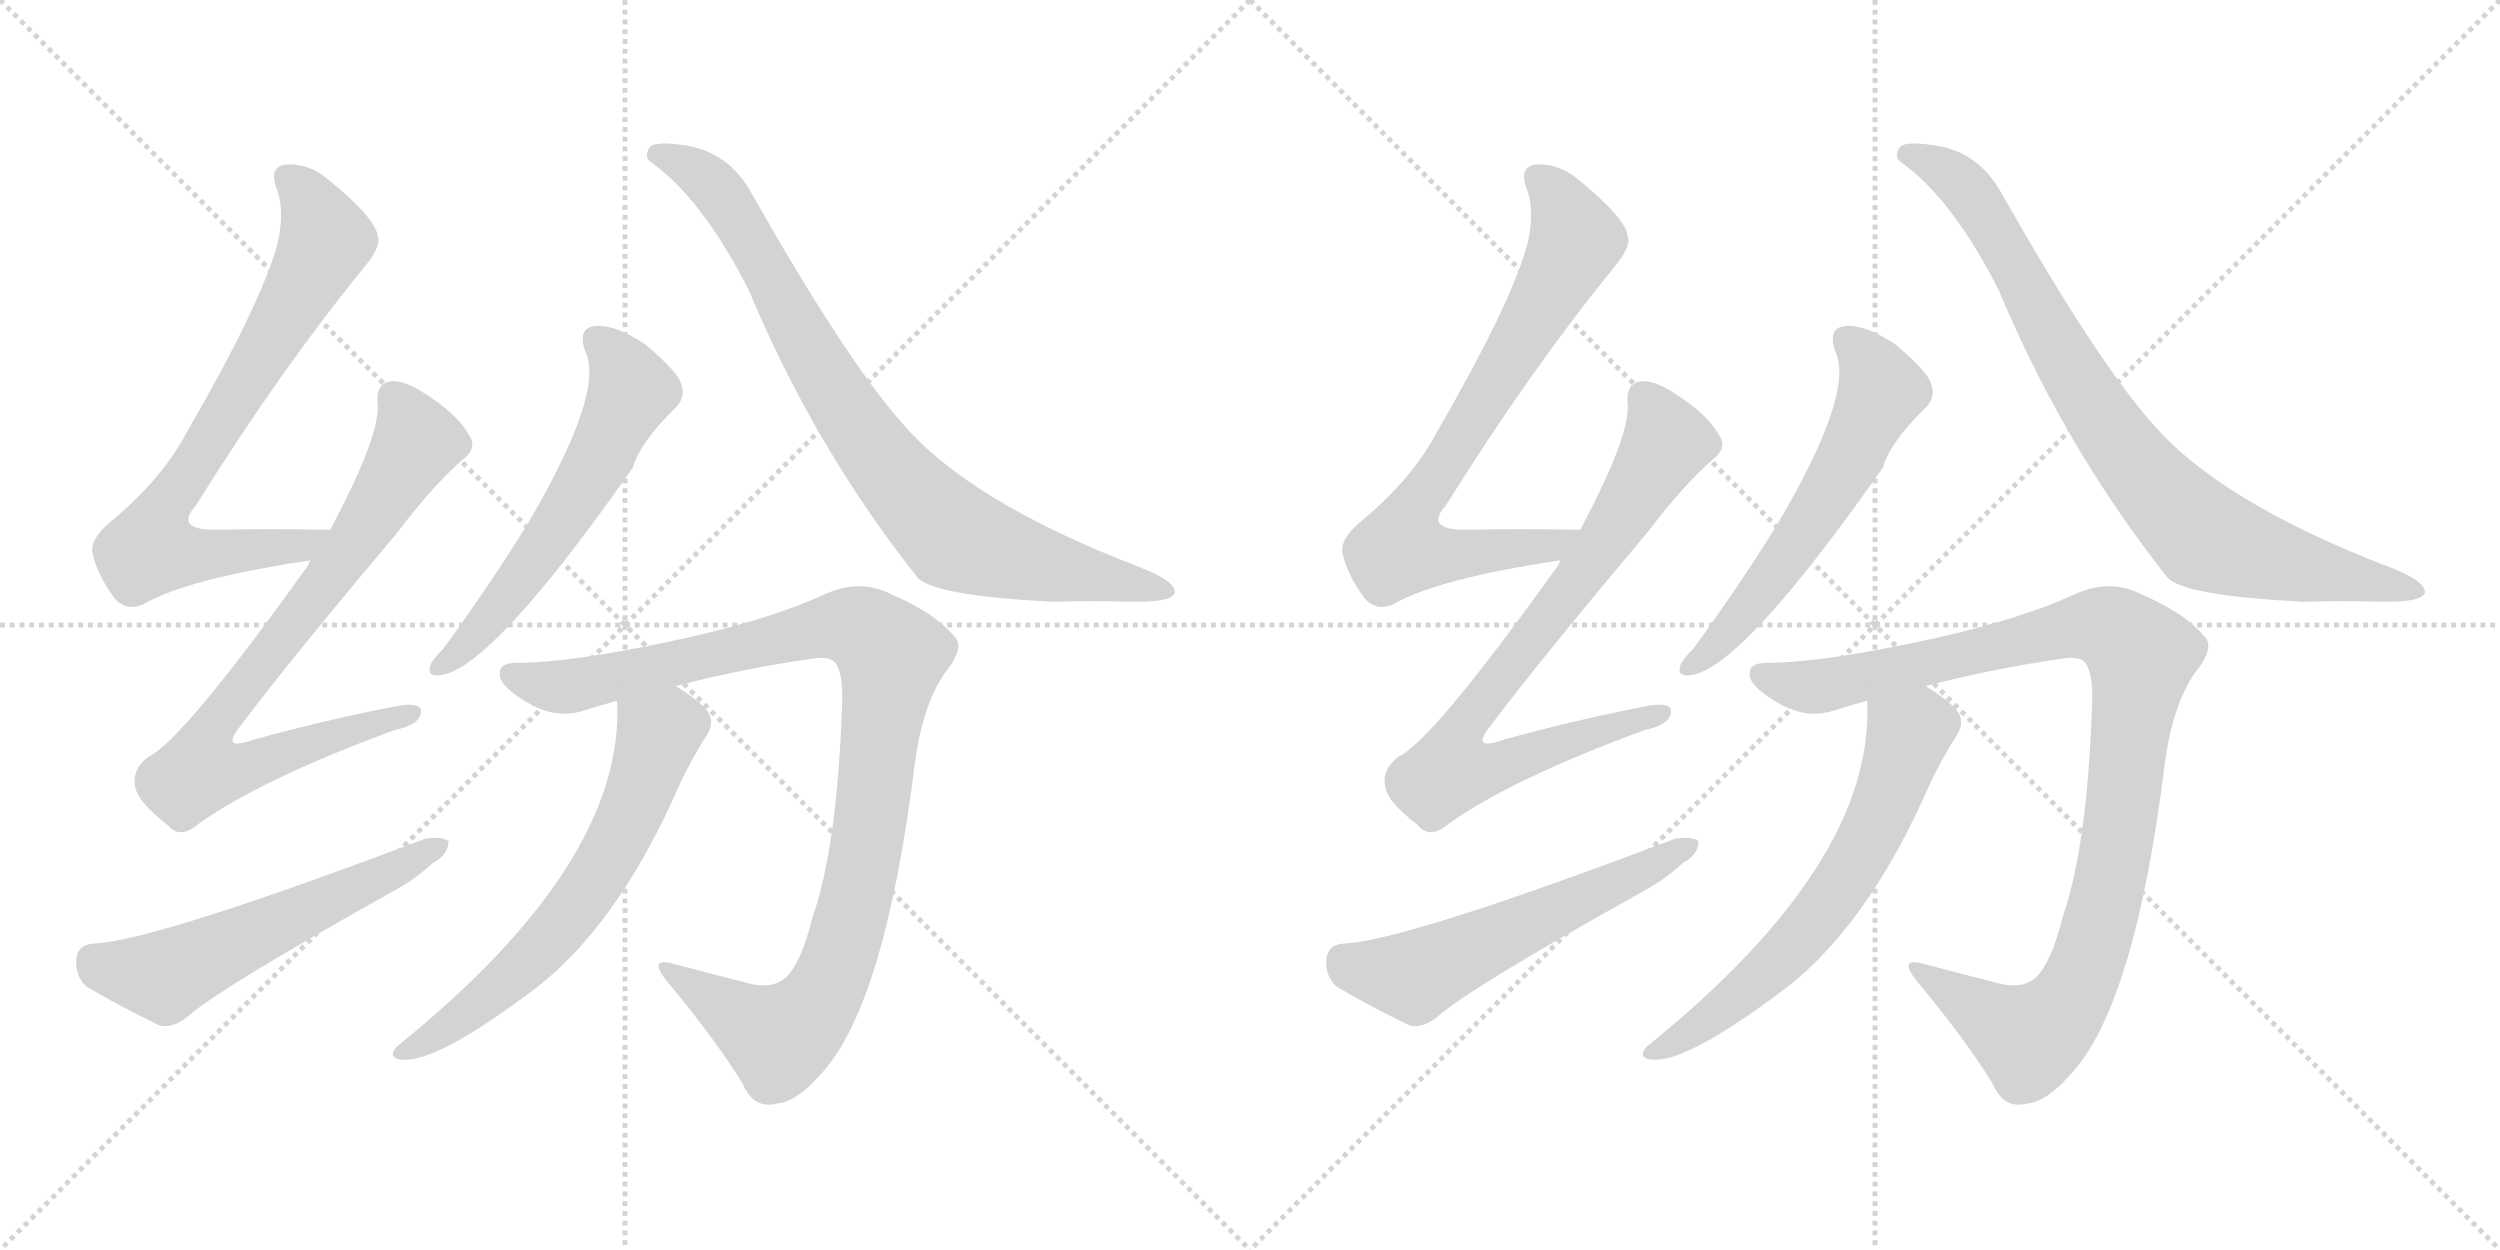 <svg version="1.1" viewBox="0 0 2048 1024" xmlns="http://www.w3.org/2000/svg">
  <g stroke="lightgray" stroke-dasharray="1,1" stroke-width="1" transform="scale(4, 4)">
    <line x1="0" y1="0" x2="256" y2="256"></line>
    <line x1="256" y1="0" x2="0" y2="256"></line>
    <line x1="128" y1="0" x2="128" y2="256"></line>
    <line x1="0" y1="128" x2="256" y2="128"></line>
    <line x1="256" y1="0" x2="512" y2="256"></line>
    <line x1="512" y1="0" x2="256" y2="256"></line>
    <line x1="384" y1="0" x2="384" y2="256"></line>
    <line x1="256" y1="128" x2="512" y2="128"></line>
  </g>
<g transform="scale(1, -1) translate(0, -850)">
   <style type="text/css">
    @keyframes keyframes0 {
      from {
       stroke: black;
       stroke-dashoffset: 749;
       stroke-width: 128;
       }
       71% {
       animation-timing-function: step-end;
       stroke: black;
       stroke-dashoffset: 0;
       stroke-width: 128;
       }
       to {
       stroke: black;
       stroke-width: 1024;
       }
       }
       #make-me-a-hanzi-animation-0 {
         animation: keyframes0 0.86s both;
         animation-delay: 0s;
         animation-timing-function: linear;
       }
    @keyframes keyframes1 {
      from {
       stroke: black;
       stroke-dashoffset: 777;
       stroke-width: 128;
       }
       72% {
       animation-timing-function: step-end;
       stroke: black;
       stroke-dashoffset: 0;
       stroke-width: 128;
       }
       to {
       stroke: black;
       stroke-width: 1024;
       }
       }
       #make-me-a-hanzi-animation-1 {
         animation: keyframes1 0.882s both;
         animation-delay: 0.86s;
         animation-timing-function: linear;
       }
    @keyframes keyframes2 {
      from {
       stroke: black;
       stroke-dashoffset: 570;
       stroke-width: 128;
       }
       65% {
       animation-timing-function: step-end;
       stroke: black;
       stroke-dashoffset: 0;
       stroke-width: 128;
       }
       to {
       stroke: black;
       stroke-width: 1024;
       }
       }
       #make-me-a-hanzi-animation-2 {
         animation: keyframes2 0.714s both;
         animation-delay: 1.742s;
         animation-timing-function: linear;
       }
    @keyframes keyframes3 {
      from {
       stroke: black;
       stroke-dashoffset: 584;
       stroke-width: 128;
       }
       66% {
       animation-timing-function: step-end;
       stroke: black;
       stroke-dashoffset: 0;
       stroke-width: 128;
       }
       to {
       stroke: black;
       stroke-width: 1024;
       }
       }
       #make-me-a-hanzi-animation-3 {
         animation: keyframes3 0.725s both;
         animation-delay: 2.456s;
         animation-timing-function: linear;
       }
    @keyframes keyframes4 {
      from {
       stroke: black;
       stroke-dashoffset: 841;
       stroke-width: 128;
       }
       73% {
       animation-timing-function: step-end;
       stroke: black;
       stroke-dashoffset: 0;
       stroke-width: 128;
       }
       to {
       stroke: black;
       stroke-width: 1024;
       }
       }
       #make-me-a-hanzi-animation-4 {
         animation: keyframes4 0.934s both;
         animation-delay: 3.181s;
         animation-timing-function: linear;
       }
    @keyframes keyframes5 {
      from {
       stroke: black;
       stroke-dashoffset: 1012;
       stroke-width: 128;
       }
       77% {
       animation-timing-function: step-end;
       stroke: black;
       stroke-dashoffset: 0;
       stroke-width: 128;
       }
       to {
       stroke: black;
       stroke-width: 1024;
       }
       }
       #make-me-a-hanzi-animation-5 {
         animation: keyframes5 1.074s both;
         animation-delay: 4.115s;
         animation-timing-function: linear;
       }
    @keyframes keyframes6 {
      from {
       stroke: black;
       stroke-dashoffset: 636;
       stroke-width: 128;
       }
       67% {
       animation-timing-function: step-end;
       stroke: black;
       stroke-dashoffset: 0;
       stroke-width: 128;
       }
       to {
       stroke: black;
       stroke-width: 1024;
       }
       }
       #make-me-a-hanzi-animation-6 {
         animation: keyframes6 0.768s both;
         animation-delay: 5.189s;
         animation-timing-function: linear;
       }
    @keyframes keyframes7 {
      from {
       stroke: black;
       stroke-dashoffset: 749;
       stroke-width: 128;
       }
       71% {
       animation-timing-function: step-end;
       stroke: black;
       stroke-dashoffset: 0;
       stroke-width: 128;
       }
       to {
       stroke: black;
       stroke-width: 1024;
       }
       }
       #make-me-a-hanzi-animation-7 {
         animation: keyframes7 0.86s both;
         animation-delay: 5.957s;
         animation-timing-function: linear;
       }
    @keyframes keyframes8 {
      from {
       stroke: black;
       stroke-dashoffset: 777;
       stroke-width: 128;
       }
       72% {
       animation-timing-function: step-end;
       stroke: black;
       stroke-dashoffset: 0;
       stroke-width: 128;
       }
       to {
       stroke: black;
       stroke-width: 1024;
       }
       }
       #make-me-a-hanzi-animation-8 {
         animation: keyframes8 0.882s both;
         animation-delay: 6.816s;
         animation-timing-function: linear;
       }
    @keyframes keyframes9 {
      from {
       stroke: black;
       stroke-dashoffset: 570;
       stroke-width: 128;
       }
       65% {
       animation-timing-function: step-end;
       stroke: black;
       stroke-dashoffset: 0;
       stroke-width: 128;
       }
       to {
       stroke: black;
       stroke-width: 1024;
       }
       }
       #make-me-a-hanzi-animation-9 {
         animation: keyframes9 0.714s both;
         animation-delay: 7.698s;
         animation-timing-function: linear;
       }
    @keyframes keyframes10 {
      from {
       stroke: black;
       stroke-dashoffset: 584;
       stroke-width: 128;
       }
       66% {
       animation-timing-function: step-end;
       stroke: black;
       stroke-dashoffset: 0;
       stroke-width: 128;
       }
       to {
       stroke: black;
       stroke-width: 1024;
       }
       }
       #make-me-a-hanzi-animation-10 {
         animation: keyframes10 0.725s both;
         animation-delay: 8.412s;
         animation-timing-function: linear;
       }
    @keyframes keyframes11 {
      from {
       stroke: black;
       stroke-dashoffset: 841;
       stroke-width: 128;
       }
       73% {
       animation-timing-function: step-end;
       stroke: black;
       stroke-dashoffset: 0;
       stroke-width: 128;
       }
       to {
       stroke: black;
       stroke-width: 1024;
       }
       }
       #make-me-a-hanzi-animation-11 {
         animation: keyframes11 0.934s both;
         animation-delay: 9.138s;
         animation-timing-function: linear;
       }
    @keyframes keyframes12 {
      from {
       stroke: black;
       stroke-dashoffset: 1012;
       stroke-width: 128;
       }
       77% {
       animation-timing-function: step-end;
       stroke: black;
       stroke-dashoffset: 0;
       stroke-width: 128;
       }
       to {
       stroke: black;
       stroke-width: 1024;
       }
       }
       #make-me-a-hanzi-animation-12 {
         animation: keyframes12 1.074s both;
         animation-delay: 10.072s;
         animation-timing-function: linear;
       }
    @keyframes keyframes13 {
      from {
       stroke: black;
       stroke-dashoffset: 636;
       stroke-width: 128;
       }
       67% {
       animation-timing-function: step-end;
       stroke: black;
       stroke-dashoffset: 0;
       stroke-width: 128;
       }
       to {
       stroke: black;
       stroke-width: 1024;
       }
       }
       #make-me-a-hanzi-animation-13 {
         animation: keyframes13 0.768s both;
         animation-delay: 11.146s;
         animation-timing-function: linear;
       }
</style>
<path d="M 270.5 416.0 Q 218.5 417.0 176.5 416.0 Q 142.5 416.0 160.5 436.0 Q 230.5 548.0 297.5 630.0 Q 312.5 648.0 309.5 656.0 Q 308.5 671.0 267.5 704.0 Q 251.5 717.0 232.5 715.0 Q 220.5 712.0 226.5 696.0 Q 233.5 678.0 227.5 651.0 Q 214.5 602.0 152.5 495.0 Q 133.5 459.0 93.5 425.0 Q 74.5 410.0 75.5 398.0 Q 79.5 379.0 94.5 359.0 Q 104.5 349.0 117.5 355.0 Q 153.5 376.0 254.5 391.0 C 284.5 396.0 300.5 416.0 270.5 416.0 Z" fill="lightgray"></path> 
<path d="M 254.5 391.0 Q 253.5 390.0 252.5 387.0 Q 149.5 243.0 121.5 230.0 Q 108.5 220.0 110.5 207.0 Q 111.5 194.0 137.5 174.0 Q 147.5 162.0 162.5 175.0 Q 214.5 212.0 323.5 252.0 Q 342.5 256.0 344.5 265.0 Q 347.5 275.0 327.5 272.0 Q 273.5 262.0 207.5 244.0 Q 179.5 234.0 197.5 256.0 Q 236.5 308.0 326.5 415.0 Q 354.5 452.0 378.5 473.0 Q 391.5 483.0 384.5 493.0 Q 374.5 512.0 342.5 531.0 Q 326.5 540.0 317.5 537.0 Q 307.5 534.0 309.5 518.0 Q 310.5 491.0 270.5 416.0 L 254.5 391.0 Z" fill="lightgray"></path> 
<path d="M 76.5 77.0 Q 63.5 76.0 62.5 64.0 Q 61.5 51.0 70.5 42.0 Q 95.5 27.0 130.5 10.0 Q 140.5 7.0 153.5 17.0 Q 177.5 39.0 320.5 119.0 Q 339.5 129.0 354.5 143.0 Q 367.5 150.0 367.5 161.0 Q 361.5 165.0 348.5 163.0 Q 126.5 79.0 76.5 77.0 Z" fill="lightgray"></path> 
<path d="M 479.5 562.0 Q 495.5 529.0 433.5 423.0 Q 403.5 374.0 363.5 319.0 Q 354.5 310.0 352.5 305.0 Q 349.5 295.0 361.5 297.0 Q 403.5 303.0 518.5 467.0 Q 524.5 488.0 553.5 516.0 Q 562.5 525.0 557.5 537.0 Q 553.5 547.0 528.5 568.0 Q 504.5 584.0 488.5 583.0 Q 472.5 582.0 479.5 562.0 Z" fill="lightgray"></path> 
<path d="M 533.5 717.0 Q 575.5 687.0 613.5 612.0 Q 667.5 483.0 751.5 377.0 Q 764.5 362.0 863.5 357.0 Q 891.5 358.0 930.5 357.0 Q 961.5 357.0 962.5 365.0 Q 962.5 374.0 934.5 385.0 Q 793.5 439.0 738.5 504.0 Q 692.5 556.0 615.5 692.0 Q 596.5 726.0 560.5 731.0 Q 533.5 735.0 531.5 728.0 Q 527.5 721.0 533.5 717.0 Z" fill="lightgray"></path> 
<path d="M 553.5 288.0 Q 611.5 303.0 669.5 311.0 Q 682.5 312.0 685.5 305.0 Q 691.5 295.0 689.5 265.0 Q 685.5 156.0 665.5 98.0 Q 656.5 62.0 644.5 50.0 Q 632.5 38.0 607.5 46.0 Q 579.5 53.0 553.5 60.0 Q 529.5 67.0 546.5 46.0 Q 586.5 -2.0 608.5 -38.0 Q 617.5 -59.0 636.5 -54.0 Q 651.5 -53.0 670.5 -32.0 Q 724.5 23.0 749.5 225.0 Q 755.5 271.0 773.5 298.0 Q 791.5 320.0 781.5 329.0 Q 765.5 348.0 730.5 363.0 Q 705.5 376.0 677.5 364.0 Q 625.5 340.0 541.5 323.0 Q 469.5 308.0 427.5 307.0 Q 408.5 308.0 409.5 298.0 Q 408.5 289.0 429.5 276.0 Q 454.5 260.0 478.5 268.0 Q 491.5 272.0 505.5 276.0 L 553.5 288.0 Z" fill="lightgray"></path> 
<path d="M 505.5 276.0 Q 512.5 144.0 325.5 -7.0 Q 318.5 -14.0 324.5 -17.0 Q 349.5 -26.0 431.5 35.0 Q 504.5 87.0 557.5 209.0 Q 566.5 228.0 578.5 247.0 Q 585.5 257.0 580.5 266.0 Q 574.5 275.0 553.5 288.0 C 528.5 304.0 504.5 306.0 505.5 276.0 Z" fill="lightgray"></path> 
<path d="M 1294.5 416.0 Q 1242.5 417.0 1200.5 416.0 Q 1166.5 416.0 1184.5 436.0 Q 1254.5 548.0 1321.5 630.0 Q 1336.5 648.0 1333.5 656.0 Q 1332.5 671.0 1291.5 704.0 Q 1275.5 717.0 1256.5 715.0 Q 1244.5 712.0 1250.5 696.0 Q 1257.5 678.0 1251.5 651.0 Q 1238.5 602.0 1176.5 495.0 Q 1157.5 459.0 1117.5 425.0 Q 1098.5 410.0 1099.5 398.0 Q 1103.5 379.0 1118.5 359.0 Q 1128.5 349.0 1141.5 355.0 Q 1177.5 376.0 1278.5 391.0 C 1308.5 396.0 1324.5 416.0 1294.5 416.0 Z" fill="lightgray"></path> 
<path d="M 1278.5 391.0 Q 1277.5 390.0 1276.5 387.0 Q 1173.5 243.0 1145.5 230.0 Q 1132.5 220.0 1134.5 207.0 Q 1135.5 194.0 1161.5 174.0 Q 1171.5 162.0 1186.5 175.0 Q 1238.5 212.0 1347.5 252.0 Q 1366.5 256.0 1368.5 265.0 Q 1371.5 275.0 1351.5 272.0 Q 1297.5 262.0 1231.5 244.0 Q 1203.5 234.0 1221.5 256.0 Q 1260.5 308.0 1350.5 415.0 Q 1378.5 452.0 1402.5 473.0 Q 1415.5 483.0 1408.5 493.0 Q 1398.5 512.0 1366.5 531.0 Q 1350.5 540.0 1341.5 537.0 Q 1331.5 534.0 1333.5 518.0 Q 1334.5 491.0 1294.5 416.0 L 1278.5 391.0 Z" fill="lightgray"></path> 
<path d="M 1100.5 77.0 Q 1087.5 76.0 1086.5 64.0 Q 1085.5 51.0 1094.5 42.0 Q 1119.5 27.0 1154.5 10.0 Q 1164.5 7.0 1177.5 17.0 Q 1201.5 39.0 1344.5 119.0 Q 1363.5 129.0 1378.5 143.0 Q 1391.5 150.0 1391.5 161.0 Q 1385.5 165.0 1372.5 163.0 Q 1150.5 79.0 1100.5 77.0 Z" fill="lightgray"></path> 
<path d="M 1503.5 562.0 Q 1519.5 529.0 1457.5 423.0 Q 1427.5 374.0 1387.5 319.0 Q 1378.5 310.0 1376.5 305.0 Q 1373.5 295.0 1385.5 297.0 Q 1427.5 303.0 1542.5 467.0 Q 1548.5 488.0 1577.5 516.0 Q 1586.5 525.0 1581.5 537.0 Q 1577.5 547.0 1552.5 568.0 Q 1528.5 584.0 1512.5 583.0 Q 1496.5 582.0 1503.5 562.0 Z" fill="lightgray"></path> 
<path d="M 1557.5 717.0 Q 1599.5 687.0 1637.5 612.0 Q 1691.5 483.0 1775.5 377.0 Q 1788.5 362.0 1887.5 357.0 Q 1915.5 358.0 1954.5 357.0 Q 1985.5 357.0 1986.5 365.0 Q 1986.5 374.0 1958.5 385.0 Q 1817.5 439.0 1762.5 504.0 Q 1716.5 556.0 1639.5 692.0 Q 1620.5 726.0 1584.5 731.0 Q 1557.5 735.0 1555.5 728.0 Q 1551.5 721.0 1557.5 717.0 Z" fill="lightgray"></path> 
<path d="M 1577.5 288.0 Q 1635.5 303.0 1693.5 311.0 Q 1706.5 312.0 1709.5 305.0 Q 1715.5 295.0 1713.5 265.0 Q 1709.5 156.0 1689.5 98.0 Q 1680.5 62.0 1668.5 50.0 Q 1656.5 38.0 1631.5 46.0 Q 1603.5 53.0 1577.5 60.0 Q 1553.5 67.0 1570.5 46.0 Q 1610.5 -2.0 1632.5 -38.0 Q 1641.5 -59.0 1660.5 -54.0 Q 1675.5 -53.0 1694.5 -32.0 Q 1748.5 23.0 1773.5 225.0 Q 1779.5 271.0 1797.5 298.0 Q 1815.5 320.0 1805.5 329.0 Q 1789.5 348.0 1754.5 363.0 Q 1729.5 376.0 1701.5 364.0 Q 1649.5 340.0 1565.5 323.0 Q 1493.5 308.0 1451.5 307.0 Q 1432.5 308.0 1433.5 298.0 Q 1432.5 289.0 1453.5 276.0 Q 1478.5 260.0 1502.5 268.0 Q 1515.5 272.0 1529.5 276.0 L 1577.5 288.0 Z" fill="lightgray"></path> 
<path d="M 1529.5 276.0 Q 1536.5 144.0 1349.5 -7.0 Q 1342.5 -14.0 1348.5 -17.0 Q 1373.5 -26.0 1455.5 35.0 Q 1528.5 87.0 1581.5 209.0 Q 1590.5 228.0 1602.5 247.0 Q 1609.5 257.0 1604.5 266.0 Q 1598.5 275.0 1577.5 288.0 C 1552.5 304.0 1528.5 306.0 1529.5 276.0 Z" fill="lightgray"></path> 
      <clipPath id="make-me-a-hanzi-clip-0">
      <path d="M 270.5 416.0 Q 218.5 417.0 176.5 416.0 Q 142.5 416.0 160.5 436.0 Q 230.5 548.0 297.5 630.0 Q 312.5 648.0 309.5 656.0 Q 308.5 671.0 267.5 704.0 Q 251.5 717.0 232.5 715.0 Q 220.5 712.0 226.5 696.0 Q 233.5 678.0 227.5 651.0 Q 214.5 602.0 152.5 495.0 Q 133.5 459.0 93.5 425.0 Q 74.5 410.0 75.5 398.0 Q 79.5 379.0 94.5 359.0 Q 104.5 349.0 117.5 355.0 Q 153.5 376.0 254.5 391.0 C 284.5 396.0 300.5 416.0 270.5 416.0 Z" fill="lightgray"></path>
      </clipPath>
      <path clip-path="url(#make-me-a-hanzi-clip-0)" d="M 235.5 704.0 L 258.5 676.0 L 264.5 647.0 L 203.5 539.0 L 138.5 440.0 L 123.5 400.0 L 147.5 395.0 L 220.5 399.0 L 248.5 403.0 L 261.5 413.0 " fill="none" id="make-me-a-hanzi-animation-0" stroke-dasharray="621 1242" stroke-linecap="round"></path>

      <clipPath id="make-me-a-hanzi-clip-1">
      <path d="M 254.5 391.0 Q 253.5 390.0 252.5 387.0 Q 149.5 243.0 121.5 230.0 Q 108.5 220.0 110.5 207.0 Q 111.5 194.0 137.5 174.0 Q 147.5 162.0 162.5 175.0 Q 214.5 212.0 323.5 252.0 Q 342.5 256.0 344.5 265.0 Q 347.5 275.0 327.5 272.0 Q 273.5 262.0 207.5 244.0 Q 179.5 234.0 197.5 256.0 Q 236.5 308.0 326.5 415.0 Q 354.5 452.0 378.5 473.0 Q 391.5 483.0 384.5 493.0 Q 374.5 512.0 342.5 531.0 Q 326.5 540.0 317.5 537.0 Q 307.5 534.0 309.5 518.0 Q 310.5 491.0 270.5 416.0 L 254.5 391.0 Z" fill="lightgray"></path>
      </clipPath>
      <path clip-path="url(#make-me-a-hanzi-clip-1)" d="M 322.5 524.0 L 341.5 488.0 L 290.5 404.0 L 181.5 265.0 L 174.5 227.0 L 214.5 226.0 L 335.5 265.0 " fill="none" id="make-me-a-hanzi-animation-1" stroke-dasharray="649 1298" stroke-linecap="round"></path>

      <clipPath id="make-me-a-hanzi-clip-2">
      <path d="M 76.5 77.0 Q 63.5 76.0 62.5 64.0 Q 61.5 51.0 70.5 42.0 Q 95.5 27.0 130.5 10.0 Q 140.5 7.0 153.5 17.0 Q 177.5 39.0 320.5 119.0 Q 339.5 129.0 354.5 143.0 Q 367.5 150.0 367.5 161.0 Q 361.5 165.0 348.5 163.0 Q 126.5 79.0 76.5 77.0 Z" fill="lightgray"></path>
      </clipPath>
      <path clip-path="url(#make-me-a-hanzi-clip-2)" d="M 75.5 64.0 L 83.5 57.0 L 132.5 50.0 L 362.5 157.0 " fill="none" id="make-me-a-hanzi-animation-2" stroke-dasharray="442 884" stroke-linecap="round"></path>

      <clipPath id="make-me-a-hanzi-clip-3">
      <path d="M 479.5 562.0 Q 495.5 529.0 433.5 423.0 Q 403.5 374.0 363.5 319.0 Q 354.5 310.0 352.5 305.0 Q 349.5 295.0 361.5 297.0 Q 403.5 303.0 518.5 467.0 Q 524.5 488.0 553.5 516.0 Q 562.5 525.0 557.5 537.0 Q 553.5 547.0 528.5 568.0 Q 504.5 584.0 488.5 583.0 Q 472.5 582.0 479.5 562.0 Z" fill="lightgray"></path>
      </clipPath>
      <path clip-path="url(#make-me-a-hanzi-clip-3)" d="M 488.5 570.0 L 508.5 551.0 L 517.5 530.0 L 490.5 471.0 L 419.5 366.0 L 360.5 304.0 " fill="none" id="make-me-a-hanzi-animation-3" stroke-dasharray="456 912" stroke-linecap="round"></path>

      <clipPath id="make-me-a-hanzi-clip-4">
      <path d="M 533.5 717.0 Q 575.5 687.0 613.5 612.0 Q 667.5 483.0 751.5 377.0 Q 764.5 362.0 863.5 357.0 Q 891.5 358.0 930.5 357.0 Q 961.5 357.0 962.5 365.0 Q 962.5 374.0 934.5 385.0 Q 793.5 439.0 738.5 504.0 Q 692.5 556.0 615.5 692.0 Q 596.5 726.0 560.5 731.0 Q 533.5 735.0 531.5 728.0 Q 527.5 721.0 533.5 717.0 Z" fill="lightgray"></path>
      </clipPath>
      <path clip-path="url(#make-me-a-hanzi-clip-4)" d="M 538.5 724.0 L 563.5 714.0 L 587.5 695.0 L 695.5 510.0 L 730.5 462.0 L 780.5 411.0 L 853.5 386.0 L 956.5 366.0 " fill="none" id="make-me-a-hanzi-animation-4" stroke-dasharray="713 1426" stroke-linecap="round"></path>

      <clipPath id="make-me-a-hanzi-clip-5">
      <path d="M 553.5 288.0 Q 611.5 303.0 669.5 311.0 Q 682.5 312.0 685.5 305.0 Q 691.5 295.0 689.5 265.0 Q 685.5 156.0 665.5 98.0 Q 656.5 62.0 644.5 50.0 Q 632.5 38.0 607.5 46.0 Q 579.5 53.0 553.5 60.0 Q 529.5 67.0 546.5 46.0 Q 586.5 -2.0 608.5 -38.0 Q 617.5 -59.0 636.5 -54.0 Q 651.5 -53.0 670.5 -32.0 Q 724.5 23.0 749.5 225.0 Q 755.5 271.0 773.5 298.0 Q 791.5 320.0 781.5 329.0 Q 765.5 348.0 730.5 363.0 Q 705.5 376.0 677.5 364.0 Q 625.5 340.0 541.5 323.0 Q 469.5 308.0 427.5 307.0 Q 408.5 308.0 409.5 298.0 Q 408.5 289.0 429.5 276.0 Q 454.5 260.0 478.5 268.0 Q 491.5 272.0 505.5 276.0 L 553.5 288.0 Z" fill="lightgray"></path>
      </clipPath>
      <path clip-path="url(#make-me-a-hanzi-clip-5)" d="M 420.5 297.0 L 468.5 288.0 L 693.5 338.0 L 711.5 332.0 L 730.5 313.0 L 702.5 116.0 L 672.5 32.0 L 638.5 -1.0 L 557.5 49.0 " fill="none" id="make-me-a-hanzi-animation-5" stroke-dasharray="884 1768" stroke-linecap="round"></path>

      <clipPath id="make-me-a-hanzi-clip-6">
      <path d="M 505.5 276.0 Q 512.5 144.0 325.5 -7.0 Q 318.5 -14.0 324.5 -17.0 Q 349.5 -26.0 431.5 35.0 Q 504.5 87.0 557.5 209.0 Q 566.5 228.0 578.5 247.0 Q 585.5 257.0 580.5 266.0 Q 574.5 275.0 553.5 288.0 C 528.5 304.0 504.5 306.0 505.5 276.0 Z" fill="lightgray"></path>
      </clipPath>
      <path clip-path="url(#make-me-a-hanzi-clip-6)" d="M 513.5 270.0 L 539.5 249.0 L 515.5 180.0 L 492.5 137.0 L 433.5 63.0 L 353.5 -1.0 L 328.5 -12.0 " fill="none" id="make-me-a-hanzi-animation-6" stroke-dasharray="508 1016" stroke-linecap="round"></path>

      <clipPath id="make-me-a-hanzi-clip-7">
      <path d="M 1294.5 416.0 Q 1242.5 417.0 1200.5 416.0 Q 1166.5 416.0 1184.5 436.0 Q 1254.5 548.0 1321.5 630.0 Q 1336.5 648.0 1333.5 656.0 Q 1332.5 671.0 1291.5 704.0 Q 1275.5 717.0 1256.5 715.0 Q 1244.5 712.0 1250.5 696.0 Q 1257.5 678.0 1251.5 651.0 Q 1238.5 602.0 1176.5 495.0 Q 1157.5 459.0 1117.5 425.0 Q 1098.5 410.0 1099.5 398.0 Q 1103.5 379.0 1118.5 359.0 Q 1128.5 349.0 1141.5 355.0 Q 1177.5 376.0 1278.5 391.0 C 1308.5 396.0 1324.5 416.0 1294.5 416.0 Z" fill="lightgray"></path>
      </clipPath>
      <path clip-path="url(#make-me-a-hanzi-clip-7)" d="M 1259.5 704.0 L 1282.5 676.0 L 1288.5 647.0 L 1227.5 539.0 L 1162.5 440.0 L 1147.5 400.0 L 1171.5 395.0 L 1244.5 399.0 L 1272.5 403.0 L 1285.5 413.0 " fill="none" id="make-me-a-hanzi-animation-7" stroke-dasharray="621 1242" stroke-linecap="round"></path>

      <clipPath id="make-me-a-hanzi-clip-8">
      <path d="M 1278.5 391.0 Q 1277.5 390.0 1276.5 387.0 Q 1173.5 243.0 1145.5 230.0 Q 1132.5 220.0 1134.5 207.0 Q 1135.5 194.0 1161.5 174.0 Q 1171.5 162.0 1186.5 175.0 Q 1238.5 212.0 1347.5 252.0 Q 1366.5 256.0 1368.5 265.0 Q 1371.5 275.0 1351.5 272.0 Q 1297.5 262.0 1231.5 244.0 Q 1203.5 234.0 1221.5 256.0 Q 1260.5 308.0 1350.5 415.0 Q 1378.5 452.0 1402.5 473.0 Q 1415.5 483.0 1408.5 493.0 Q 1398.5 512.0 1366.5 531.0 Q 1350.5 540.0 1341.5 537.0 Q 1331.5 534.0 1333.5 518.0 Q 1334.5 491.0 1294.5 416.0 L 1278.5 391.0 Z" fill="lightgray"></path>
      </clipPath>
      <path clip-path="url(#make-me-a-hanzi-clip-8)" d="M 1346.5 524.0 L 1365.5 488.0 L 1314.5 404.0 L 1205.5 265.0 L 1198.5 227.0 L 1238.5 226.0 L 1359.5 265.0 " fill="none" id="make-me-a-hanzi-animation-8" stroke-dasharray="649 1298" stroke-linecap="round"></path>

      <clipPath id="make-me-a-hanzi-clip-9">
      <path d="M 1100.5 77.0 Q 1087.5 76.0 1086.5 64.0 Q 1085.5 51.0 1094.5 42.0 Q 1119.5 27.0 1154.5 10.0 Q 1164.5 7.0 1177.5 17.0 Q 1201.5 39.0 1344.5 119.0 Q 1363.5 129.0 1378.5 143.0 Q 1391.5 150.0 1391.5 161.0 Q 1385.5 165.0 1372.5 163.0 Q 1150.5 79.0 1100.5 77.0 Z" fill="lightgray"></path>
      </clipPath>
      <path clip-path="url(#make-me-a-hanzi-clip-9)" d="M 1099.5 64.0 L 1107.5 57.0 L 1156.5 50.0 L 1386.5 157.0 " fill="none" id="make-me-a-hanzi-animation-9" stroke-dasharray="442 884" stroke-linecap="round"></path>

      <clipPath id="make-me-a-hanzi-clip-10">
      <path d="M 1503.5 562.0 Q 1519.5 529.0 1457.5 423.0 Q 1427.5 374.0 1387.5 319.0 Q 1378.5 310.0 1376.5 305.0 Q 1373.5 295.0 1385.5 297.0 Q 1427.5 303.0 1542.5 467.0 Q 1548.5 488.0 1577.5 516.0 Q 1586.5 525.0 1581.5 537.0 Q 1577.5 547.0 1552.5 568.0 Q 1528.5 584.0 1512.5 583.0 Q 1496.5 582.0 1503.5 562.0 Z" fill="lightgray"></path>
      </clipPath>
      <path clip-path="url(#make-me-a-hanzi-clip-10)" d="M 1512.5 570.0 L 1532.5 551.0 L 1541.5 530.0 L 1514.5 471.0 L 1443.5 366.0 L 1384.5 304.0 " fill="none" id="make-me-a-hanzi-animation-10" stroke-dasharray="456 912" stroke-linecap="round"></path>

      <clipPath id="make-me-a-hanzi-clip-11">
      <path d="M 1557.5 717.0 Q 1599.5 687.0 1637.5 612.0 Q 1691.5 483.0 1775.5 377.0 Q 1788.5 362.0 1887.5 357.0 Q 1915.5 358.0 1954.5 357.0 Q 1985.5 357.0 1986.5 365.0 Q 1986.5 374.0 1958.5 385.0 Q 1817.5 439.0 1762.5 504.0 Q 1716.5 556.0 1639.5 692.0 Q 1620.5 726.0 1584.5 731.0 Q 1557.5 735.0 1555.5 728.0 Q 1551.5 721.0 1557.5 717.0 Z" fill="lightgray"></path>
      </clipPath>
      <path clip-path="url(#make-me-a-hanzi-clip-11)" d="M 1562.5 724.0 L 1587.5 714.0 L 1611.5 695.0 L 1719.5 510.0 L 1754.5 462.0 L 1804.5 411.0 L 1877.5 386.0 L 1980.5 366.0 " fill="none" id="make-me-a-hanzi-animation-11" stroke-dasharray="713 1426" stroke-linecap="round"></path>

      <clipPath id="make-me-a-hanzi-clip-12">
      <path d="M 1577.5 288.0 Q 1635.5 303.0 1693.5 311.0 Q 1706.5 312.0 1709.5 305.0 Q 1715.5 295.0 1713.5 265.0 Q 1709.5 156.0 1689.5 98.0 Q 1680.5 62.0 1668.5 50.0 Q 1656.5 38.0 1631.5 46.0 Q 1603.5 53.0 1577.5 60.0 Q 1553.5 67.0 1570.5 46.0 Q 1610.5 -2.0 1632.5 -38.0 Q 1641.5 -59.0 1660.5 -54.0 Q 1675.5 -53.0 1694.5 -32.0 Q 1748.5 23.0 1773.5 225.0 Q 1779.5 271.0 1797.5 298.0 Q 1815.5 320.0 1805.5 329.0 Q 1789.5 348.0 1754.5 363.0 Q 1729.5 376.0 1701.5 364.0 Q 1649.5 340.0 1565.5 323.0 Q 1493.5 308.0 1451.5 307.0 Q 1432.5 308.0 1433.5 298.0 Q 1432.5 289.0 1453.5 276.0 Q 1478.5 260.0 1502.5 268.0 Q 1515.5 272.0 1529.5 276.0 L 1577.5 288.0 Z" fill="lightgray"></path>
      </clipPath>
      <path clip-path="url(#make-me-a-hanzi-clip-12)" d="M 1444.5 297.0 L 1492.5 288.0 L 1717.5 338.0 L 1735.5 332.0 L 1754.5 313.0 L 1726.5 116.0 L 1696.5 32.0 L 1662.5 -1.0 L 1581.5 49.0 " fill="none" id="make-me-a-hanzi-animation-12" stroke-dasharray="884 1768" stroke-linecap="round"></path>

      <clipPath id="make-me-a-hanzi-clip-13">
      <path d="M 1529.5 276.0 Q 1536.5 144.0 1349.5 -7.0 Q 1342.5 -14.0 1348.5 -17.0 Q 1373.5 -26.0 1455.5 35.0 Q 1528.5 87.0 1581.5 209.0 Q 1590.5 228.0 1602.5 247.0 Q 1609.5 257.0 1604.5 266.0 Q 1598.5 275.0 1577.5 288.0 C 1552.5 304.0 1528.5 306.0 1529.5 276.0 Z" fill="lightgray"></path>
      </clipPath>
      <path clip-path="url(#make-me-a-hanzi-clip-13)" d="M 1537.5 270.0 L 1563.5 249.0 L 1539.5 180.0 L 1516.5 137.0 L 1457.5 63.0 L 1377.5 -1.0 L 1352.5 -12.0 " fill="none" id="make-me-a-hanzi-animation-13" stroke-dasharray="508 1016" stroke-linecap="round"></path>

</g>
</svg>
